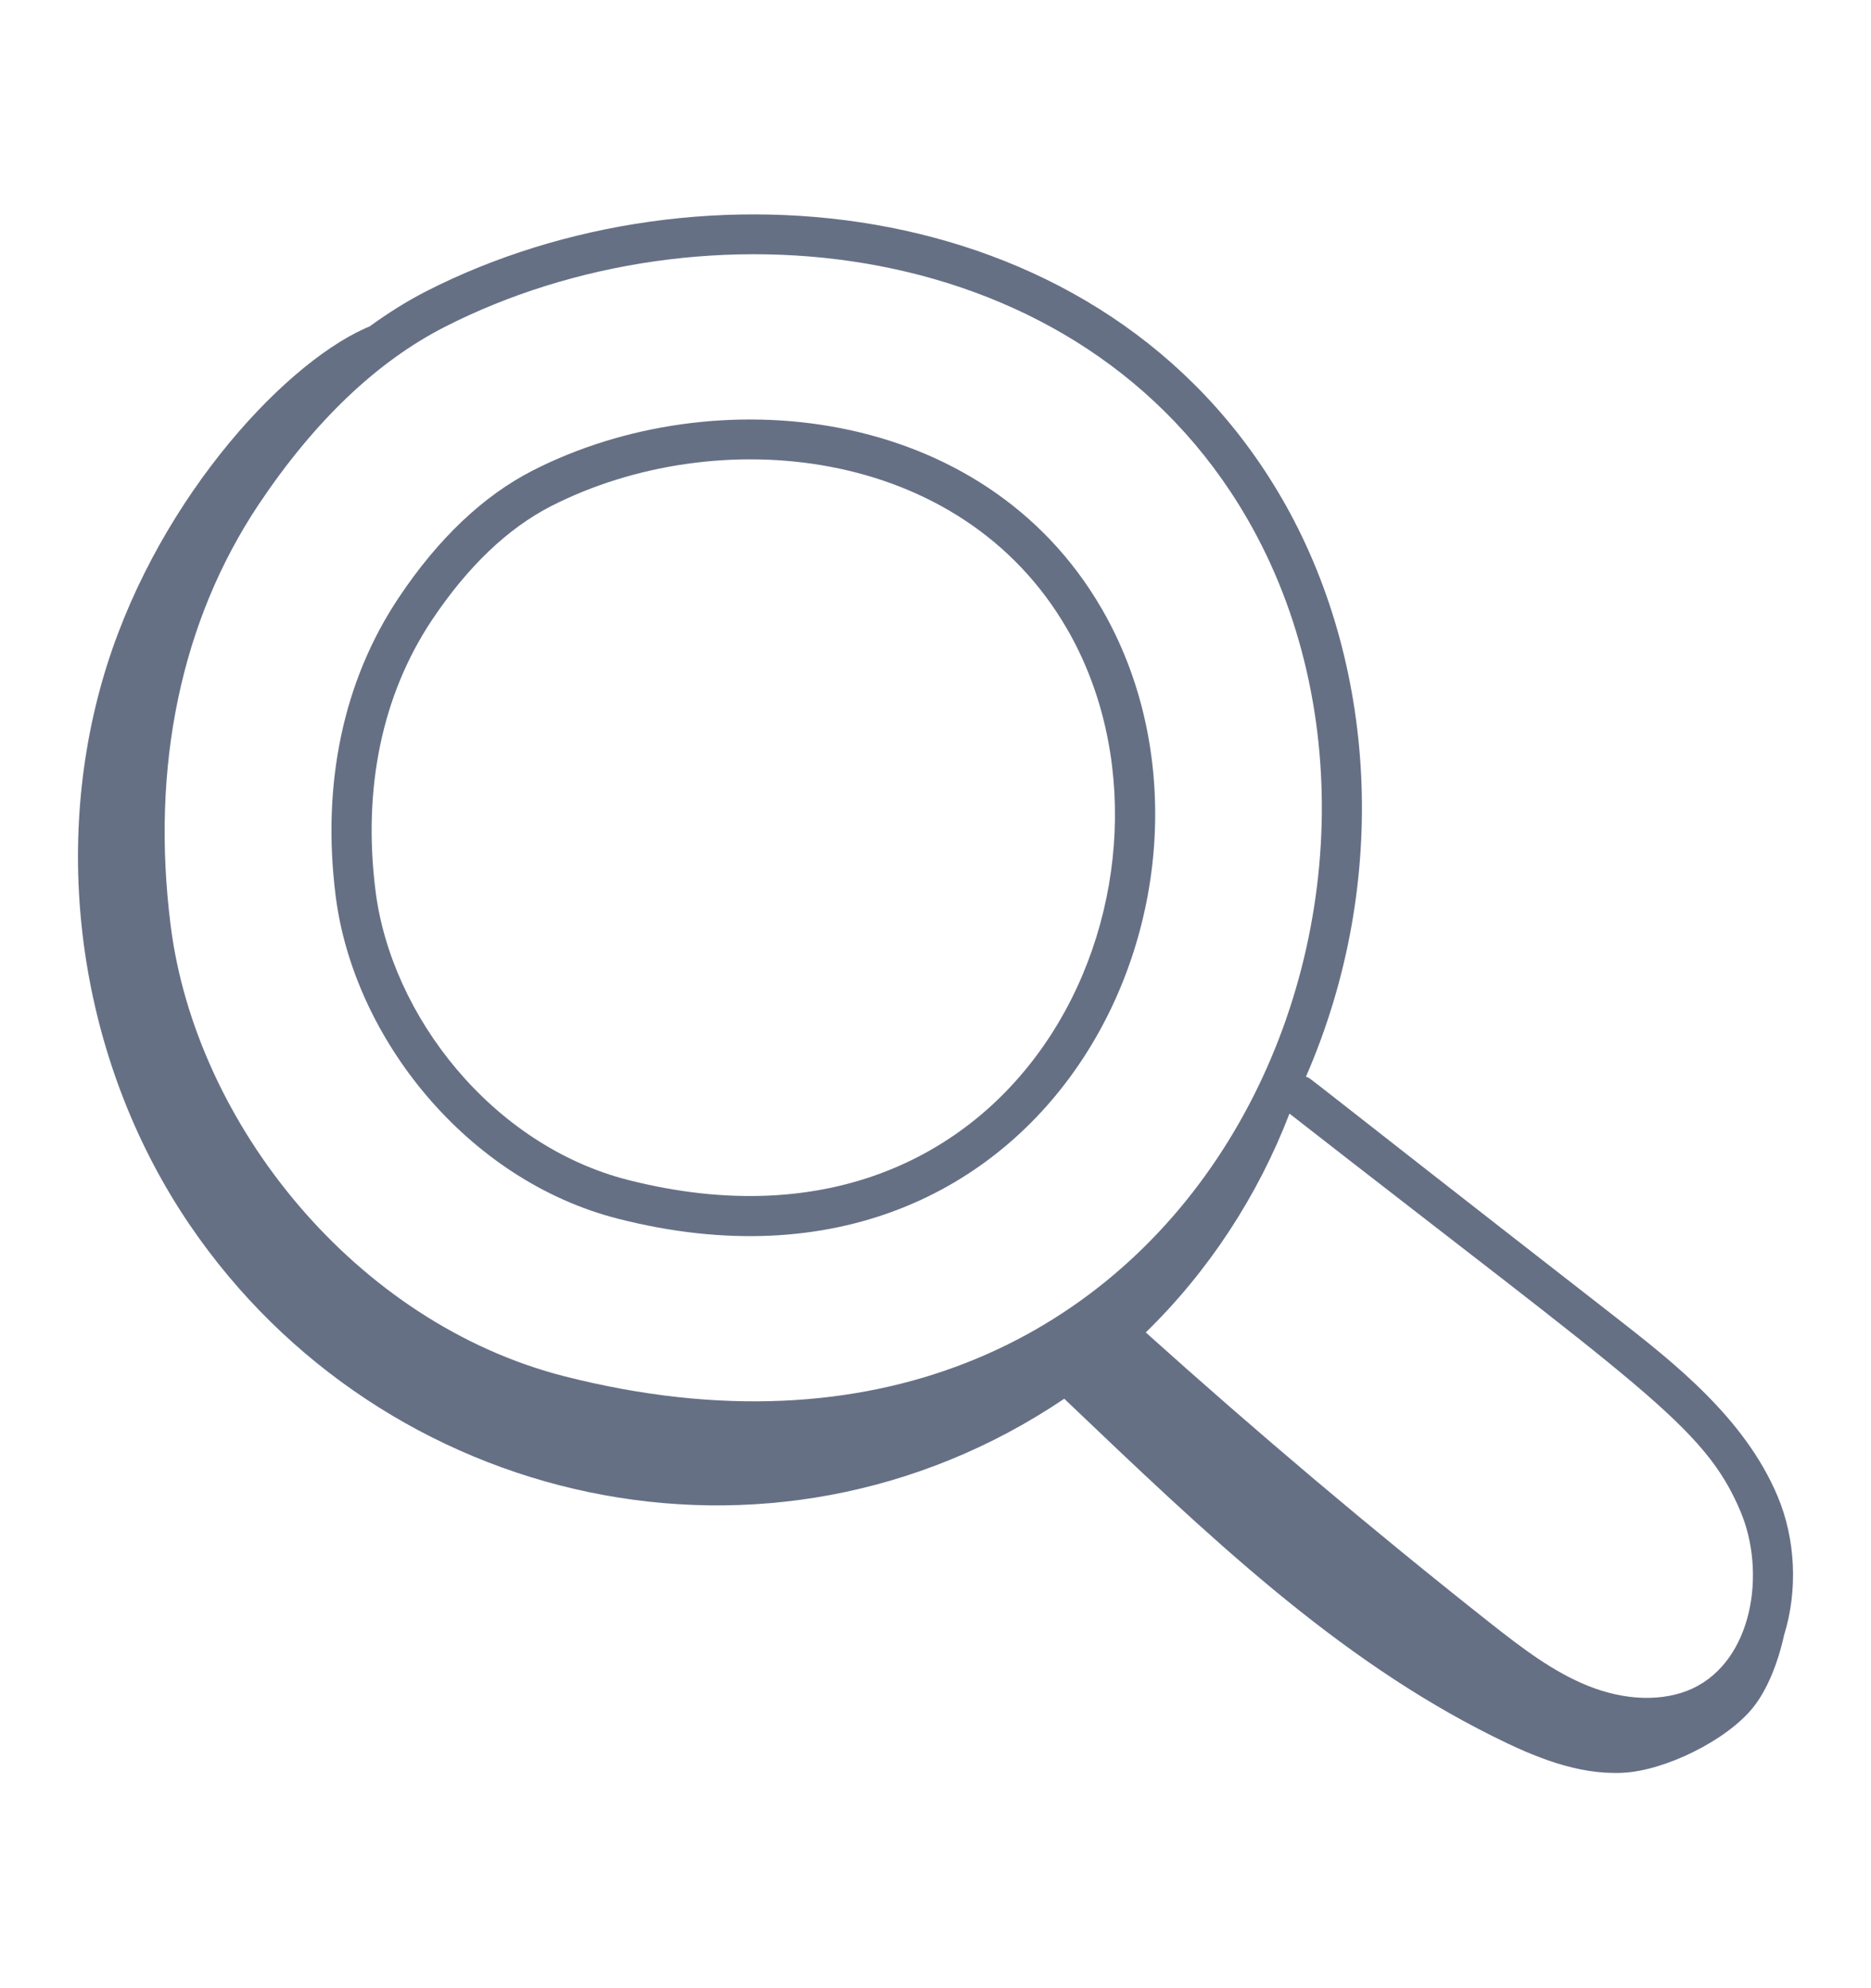 <svg width="16" height="17" viewBox="0 0 16 17" fill="none" xmlns="http://www.w3.org/2000/svg">
<path d="M4.556 4.023C4.133 4.239 3.747 4.605 3.41 5.11C2.936 5.819 2.75 6.7 2.87 7.658C3.023 8.877 3.997 10.093 5.286 10.421C9.004 11.369 10.787 7.561 9.421 5.204C8.408 3.457 6.107 3.231 4.556 4.023ZM5.37 10.089C4.211 9.793 3.345 8.689 3.211 7.615C3.101 6.74 3.268 5.94 3.695 5.3C4 4.844 4.342 4.518 4.712 4.328C6.124 3.608 8.213 3.803 9.124 5.376C10.334 7.463 8.809 10.964 5.37 10.089Z" fill="#667085"/>
<path d="M14.99 14.602C15.112 14.451 15.205 14.218 15.257 13.98C15.376 13.598 15.355 13.157 15.201 12.793C14.92 12.125 14.312 11.65 13.823 11.268C10.954 9.035 11.235 9.237 11.168 9.206C11.897 7.534 11.766 5.648 10.961 4.26C9.441 1.636 5.98 1.299 3.646 2.49C3.48 2.575 3.319 2.676 3.161 2.791C3.147 2.797 3.133 2.803 3.119 2.809C2.391 3.138 1.297 4.341 0.874 5.824C0.429 7.383 0.711 9.134 1.623 10.474C3.267 12.891 6.588 13.654 9.101 11.96C10.342 13.143 11.42 14.175 12.768 14.847C13.116 15.021 13.491 15.178 13.88 15.158C14.239 15.14 14.765 14.881 14.99 14.602ZM4.827 11.768C3.04 11.312 1.672 9.61 1.459 7.911C1.288 6.551 1.549 5.307 2.213 4.312C2.688 3.602 3.222 3.092 3.802 2.796C5.996 1.675 9.245 1.982 10.664 4.432C12.546 7.678 10.181 13.13 4.827 11.768ZM14.475 14.437C14.227 14.552 13.9 14.544 13.578 14.414C13.284 14.295 13.03 14.104 12.729 13.866C11.731 13.077 10.747 12.246 9.798 11.393C10.337 10.868 10.757 10.224 11.027 9.522C14.045 11.876 14.576 12.19 14.885 12.926C15.104 13.447 14.989 14.195 14.475 14.437Z" fill="#667085"/>
</svg>
